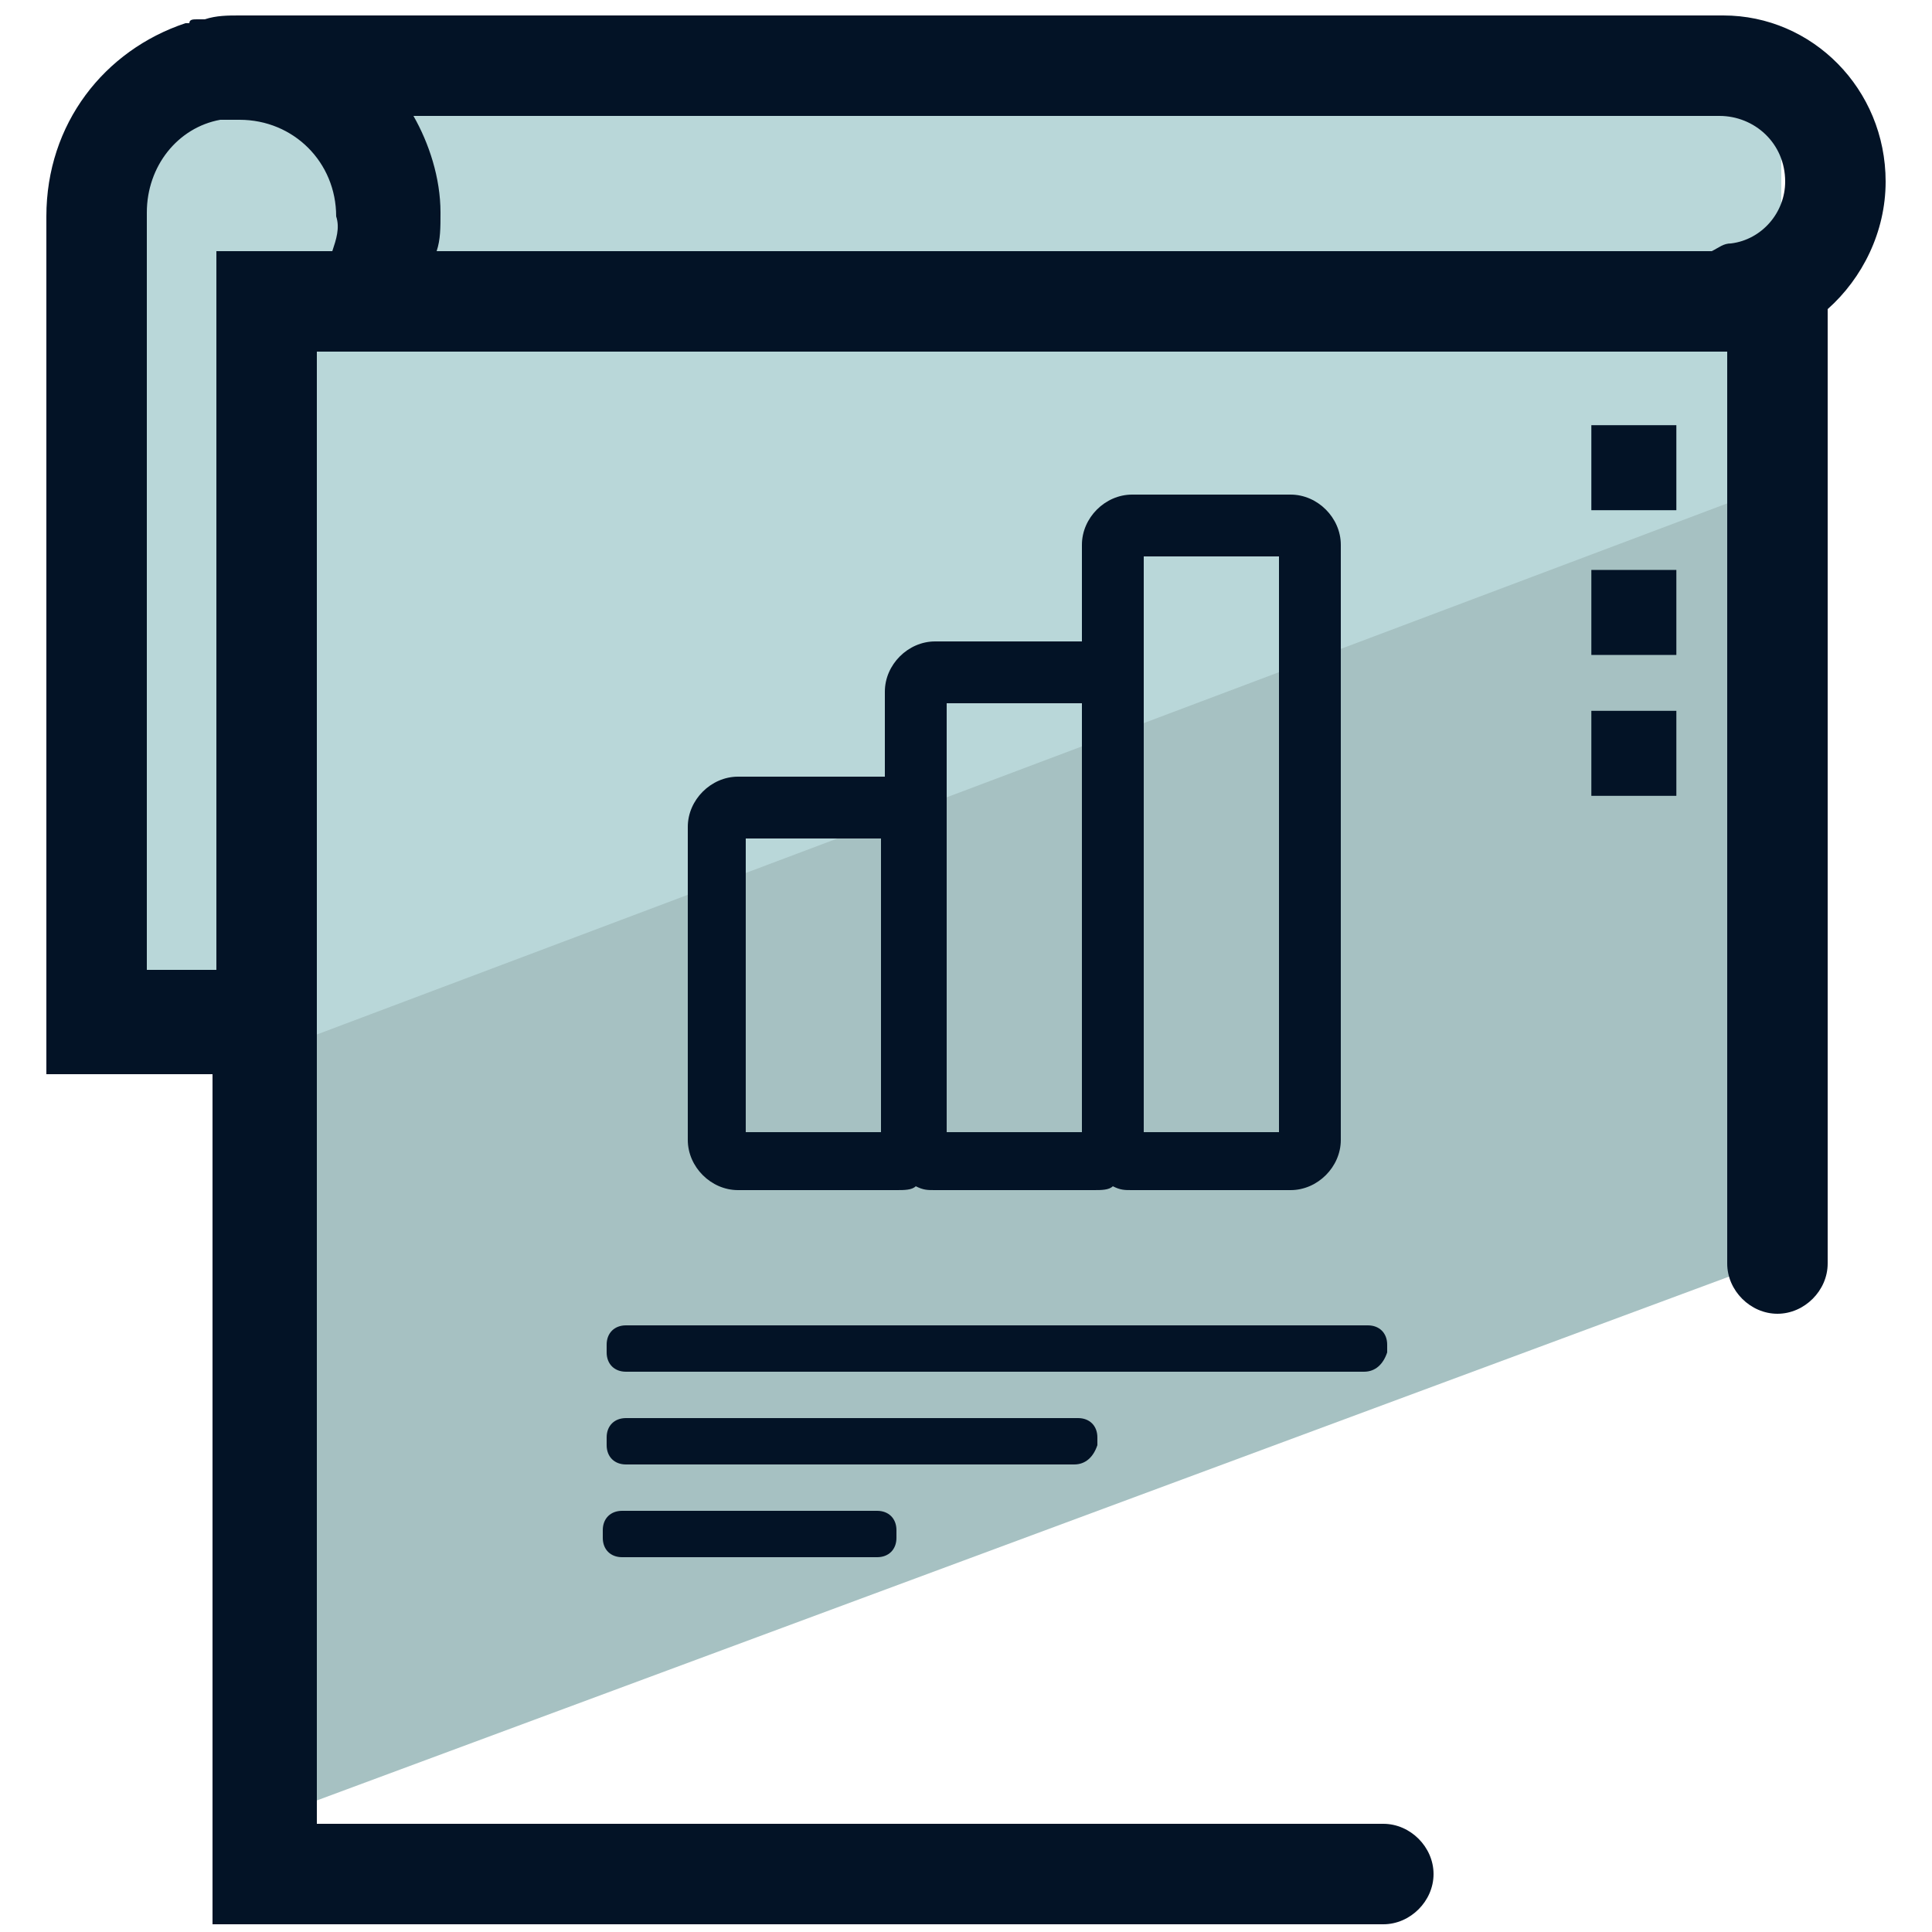 <svg xmlns="http://www.w3.org/2000/svg" id="Layer_1" x="0" y="0" version="1.1" viewBox="0 0 50 50" xml:space="preserve"><style>.st3{fill:#031326}</style><path fill="#a6c1c2" d="M46.2 12.4L6.3 27.2v20.1l39.9-14.8z"/><path fill="#b9d7d9" d="M46.2 1.3H4.9c-.8 0-1.4.6-1.4 1.4v23.2c0 .8.6 1.4 1.4 1.4h1.9l39.3-14.8V1.3z"/><path d="M44.6.4H6.2c-.3 0-.6 0-.9.1h-.2c-.1 0-.2 0-.2.1h-.1c-2.1.7-3.6 2.6-3.6 5v22.2h4.3v22h30.3c.7 0 1.3-.6 1.3-1.3s-.6-1.3-1.3-1.3H8.2V9.1h36.5v23.6c0 .7.6 1.3 1.3 1.3.7 0 1.3-.6 1.3-1.3V8c.9-.8 1.5-2 1.5-3.3 0-2.4-1.9-4.3-4.2-4.3zm-36 6.1h-3v18.6H3.8V5.5c0-1.2.8-2.2 1.9-2.4h.5c1.4 0 2.5 1.1 2.5 2.5.1.3 0 .6-.1.9zm36.2-.2c-.2 0-.3.1-.5.2h-33c.1-.3.1-.6.1-1 0-.9-.3-1.8-.7-2.5h33.8c.9 0 1.7.7 1.7 1.7 0 .8-.6 1.5-1.4 1.6z" class="st3"/><path d="M41.1 18.4h2.2v2.2h-2.2z" class="st3" transform="rotate(-180 42.242 19.498)"/><path d="M41.1 14.7h2.2v2.2h-2.2z" class="st3" transform="rotate(-180 42.242 15.825)"/><path d="M41.1 11.1h2.2v2.2h-2.2z" class="st3" transform="rotate(-180 42.242 12.152)"/><path d="M33.4 12.8h-4.1c-.7 0-1.3.6-1.3 1.3v2.5h-3.8c-.7 0-1.3.6-1.3 1.3v2.2h-3.8c-.7 0-1.3.6-1.3 1.3v8.1c0 .7.6 1.3 1.3 1.3h4.1c.2 0 .4 0 .5-.1.2.1.3.1.5.1h4.1c.2 0 .4 0 .5-.1.2.1.3.1.5.1h4.1c.7 0 1.3-.6 1.3-1.3V14.1c0-.7-.6-1.3-1.3-1.3zm-14.1 8.9h3.5v7.6h-3.5v-7.6zm5.2-.3v-3.2H28v11.1h-3.5v-7.9zm8.6 7.9h-3.5V14.4h3.5v14.9zm2.2 6.2H16.2c-.3 0-.5-.2-.5-.5v-.2c0-.3.2-.5.5-.5h19.2c.3 0 .5.2.5.5v.2c-.1.3-.3.5-.6.5zm-7.5 2.4H16.2c-.3 0-.5-.2-.5-.5v-.2c0-.3.2-.5.5-.5h11.7c.3 0 .5.2.5.5v.2c-.1.3-.3.5-.6.5zm-5.1 2.4h-6.6c-.3 0-.5-.2-.5-.5v-.2c0-.3.2-.5.5-.5h6.6c.3 0 .5.2.5.5v.2c0 .3-.2.5-.5.5z" class="st3"/></svg>